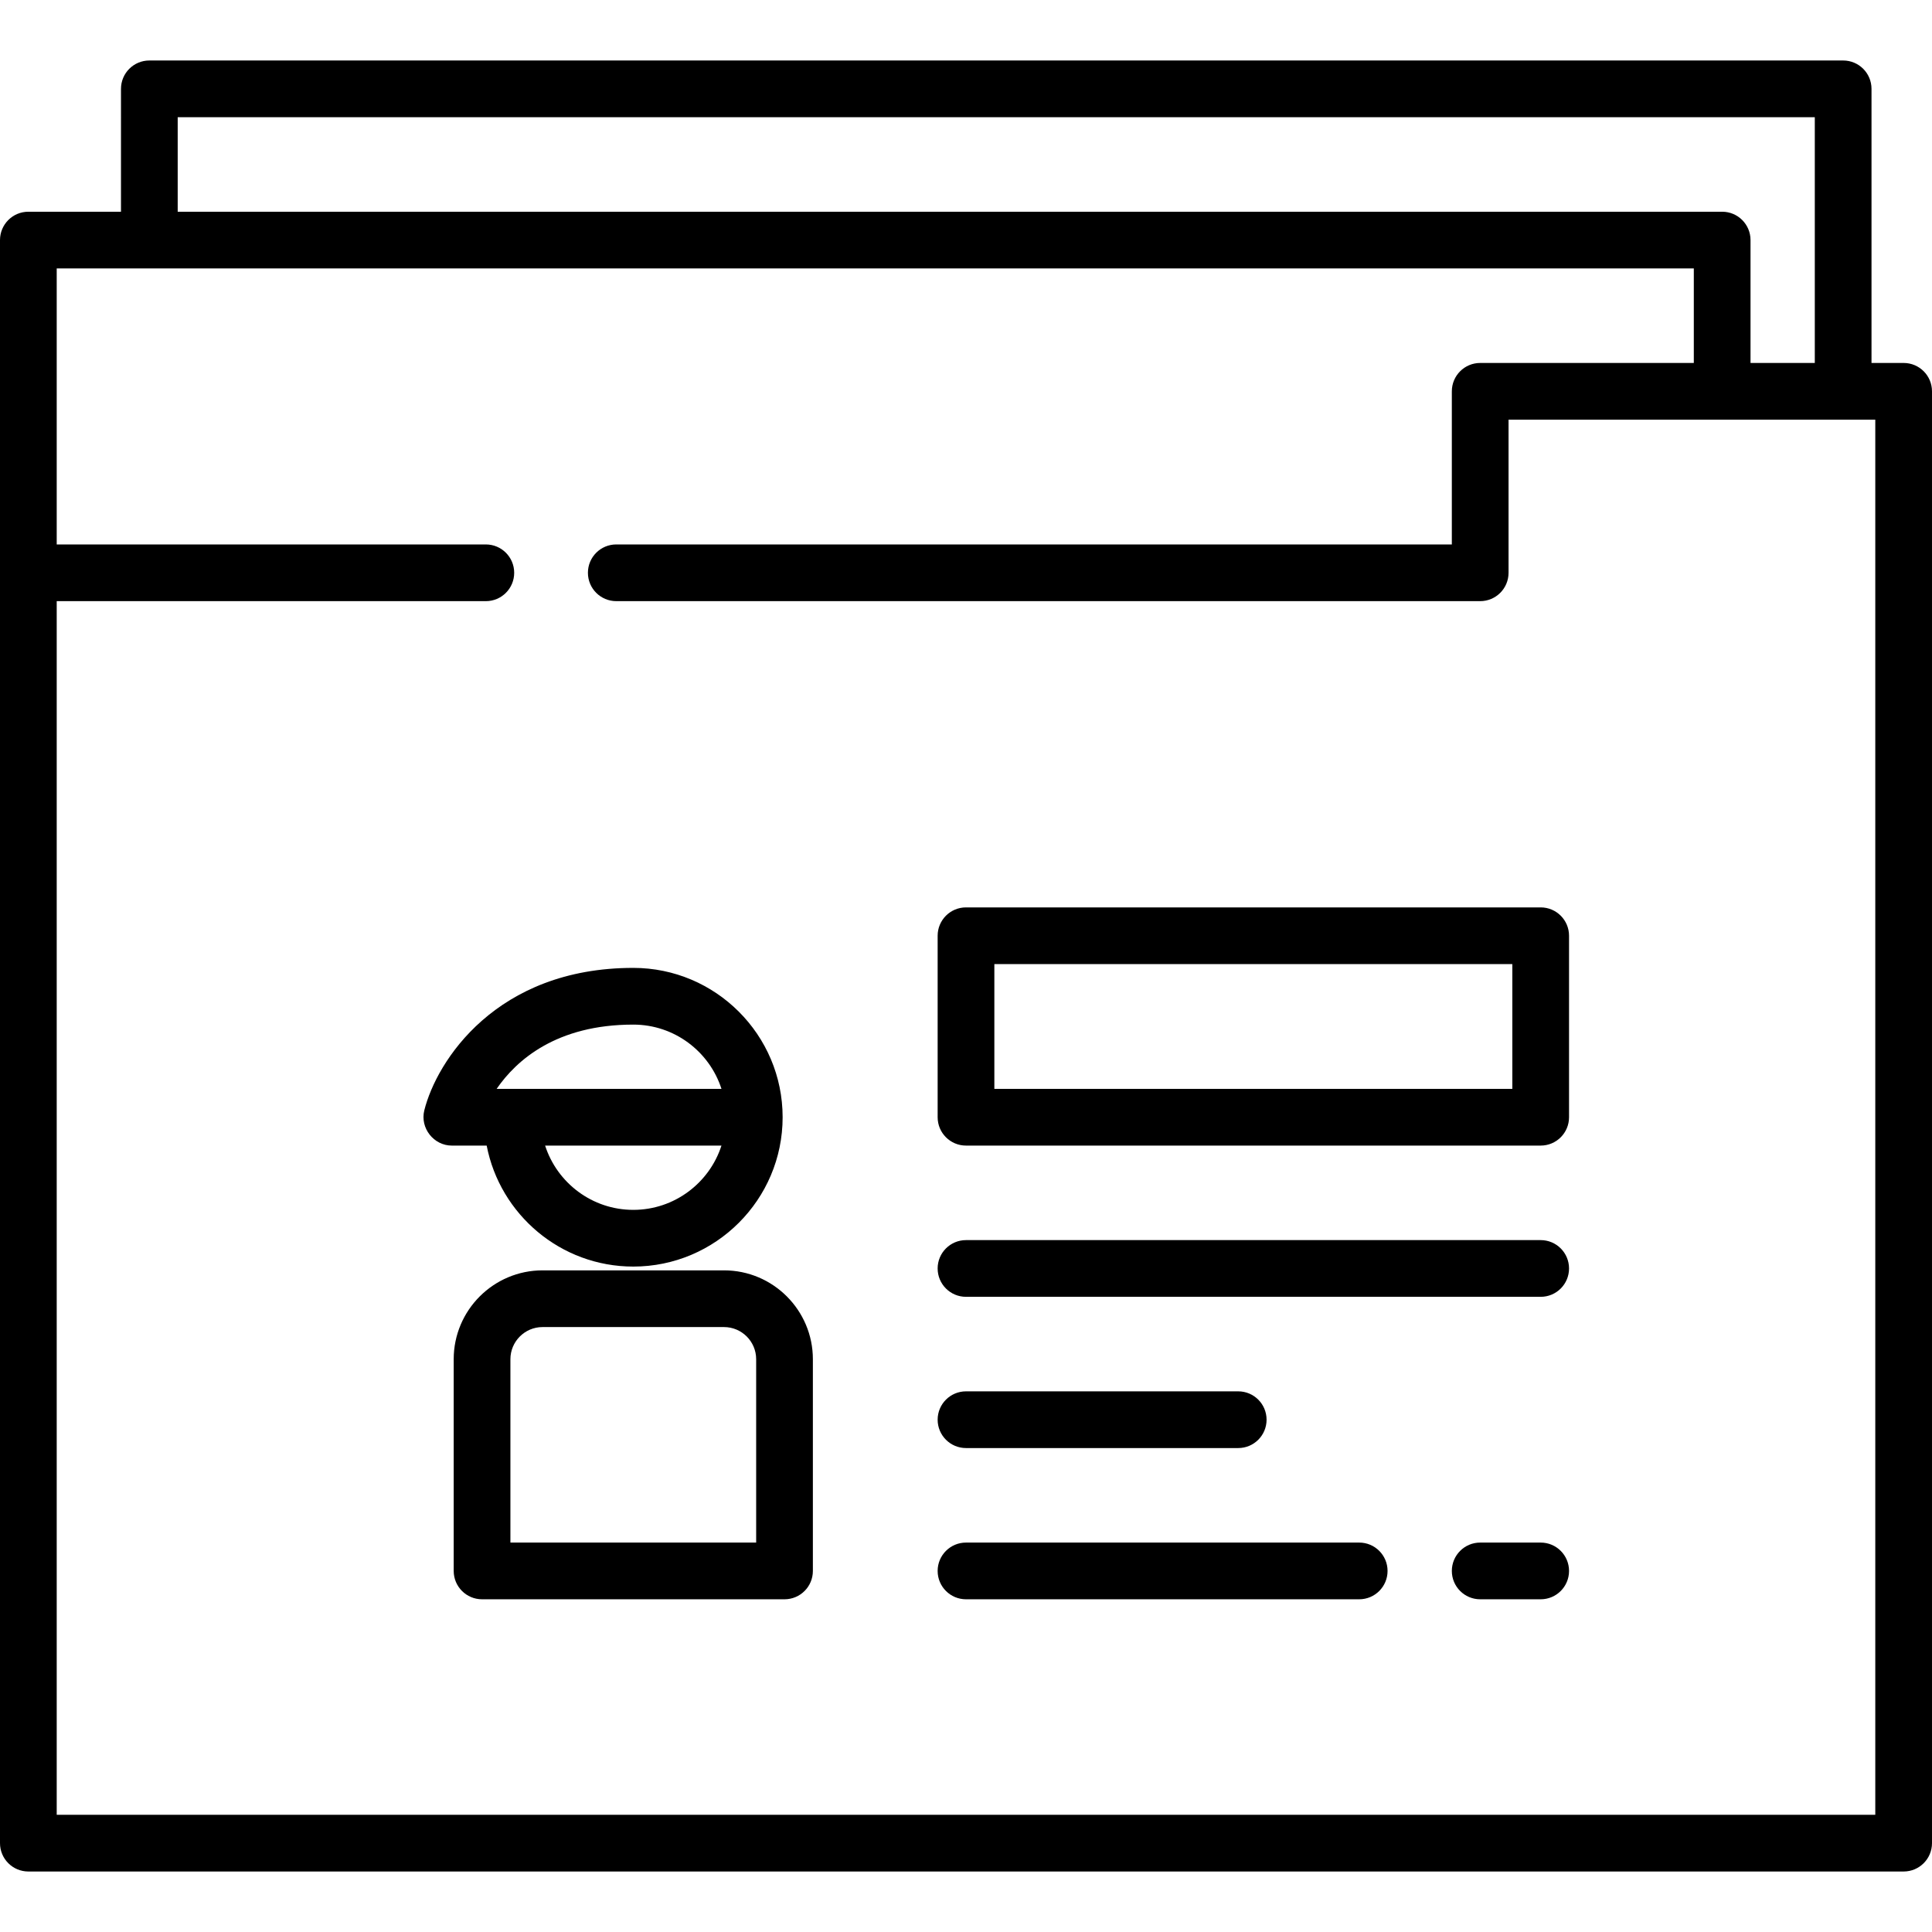 <?xml version="1.0" encoding="iso-8859-1"?>
<!-- Generator: Adobe Illustrator 19.0.0, SVG Export Plug-In . SVG Version: 6.00 Build 0)  -->
<svg version="1.1" id="Capa_1" xmlns="http://www.w3.org/2000/svg" xmlns:xlink="http://www.w3.org/1999/xlink" x="0px" y="0px"
	 viewBox="0 0 511 511" style="enable-background:new 0 0 511 511;" xml:space="preserve">
<g>
	<g>
		<path d="M503.5,96H495V23.5c0-4.143-3.357-7.5-7.5-7.5h-448c-4.143,0-7.5,3.357-7.5,7.5V56H7.5C3.357,56,0,59.357,0,63.5v424
			c0,4.143,3.357,7.5,7.5,7.5h496c4.143,0,7.5-3.357,7.5-7.5v-384C511,99.357,507.643,96,503.5,96z M47,31h433v65h-17V63.5
			c0-4.143-3.357-7.5-7.5-7.5H47V31z M496,480H15V159.5V159h113.5c4.143,0,7.5-3.357,7.5-7.5s-3.357-7.5-7.5-7.5H15V71h433v25h-56.5
			c-4.143,0-7.5,3.357-7.5,7.5V144H163c-4.143,0-7.5,3.357-7.5,7.5s3.357,7.5,7.5,7.5h228.5c4.143,0,7.5-3.357,7.5-7.5V111h97V480z"
			/>
		<path d="M407.5,328h-152c-4.143,0-7.5,3.357-7.5,7.5s3.357,7.5,7.5,7.5h152c4.143,0,7.5-3.357,7.5-7.5S411.643,328,407.5,328z"/>
		<path d="M255.5,383h72c4.143,0,7.5-3.357,7.5-7.5s-3.357-7.5-7.5-7.5h-72c-4.143,0-7.5,3.357-7.5,7.5S251.357,383,255.5,383z"/>
		<path d="M359.5,408h-104c-4.143,0-7.5,3.357-7.5,7.5s3.357,7.5,7.5,7.5h104c4.143,0,7.5-3.357,7.5-7.5S363.643,408,359.5,408z"/>
		<path d="M407.5,408h-16c-4.143,0-7.5,3.357-7.5,7.5s3.357,7.5,7.5,7.5h16c4.143,0,7.5-3.357,7.5-7.5S411.643,408,407.5,408z"/>
		<path d="M191.5,336h-48c-12.958,0-23.5,10.542-23.5,23.5v56c0,4.143,3.357,7.5,7.5,7.5h80c4.143,0,7.5-3.357,7.5-7.5v-56
			C215,346.542,204.458,336,191.5,336z M200,408h-65v-48.5c0-4.687,3.813-8.5,8.5-8.5h48c4.687,0,8.5,3.813,8.5,8.5V408z"/>
		<path d="M167.5,335c21.78,0,39.5-17.72,39.5-39.5S189.28,256,167.5,256c-36.271,0-52.018,24.647-55.276,37.681
			c-1.164,4.662,2.478,9.319,7.276,9.319h9.223C132.238,321.205,148.284,335,167.5,335z M167.5,320
			c-10.894,0-20.146-7.148-23.321-17h46.643C187.646,312.852,178.394,320,167.5,320z M167.5,271c10.895,0,20.151,7.147,23.326,17
			h-59.472C136.571,280.414,147.146,271,167.5,271z"/>
		<path d="M248,247.5v48c0,4.143,3.357,7.5,7.5,7.5h152c4.143,0,7.5-3.357,7.5-7.5v-48c0-4.143-3.357-7.5-7.5-7.5h-152
			C251.357,240,248,243.357,248,247.5z M263,255h137v33H263V255z"/>
	</g>
</g>
<g>
</g>
<g>
</g>
<g>
</g>
<g>
</g>
<g>
</g>
<g>
</g>
<g>
</g>
<g>
</g>
<g>
</g>
<g>
</g>
<g>
</g>
<g>
</g>
<g>
</g>
<g>
</g>
<g>
</g>
</svg>
